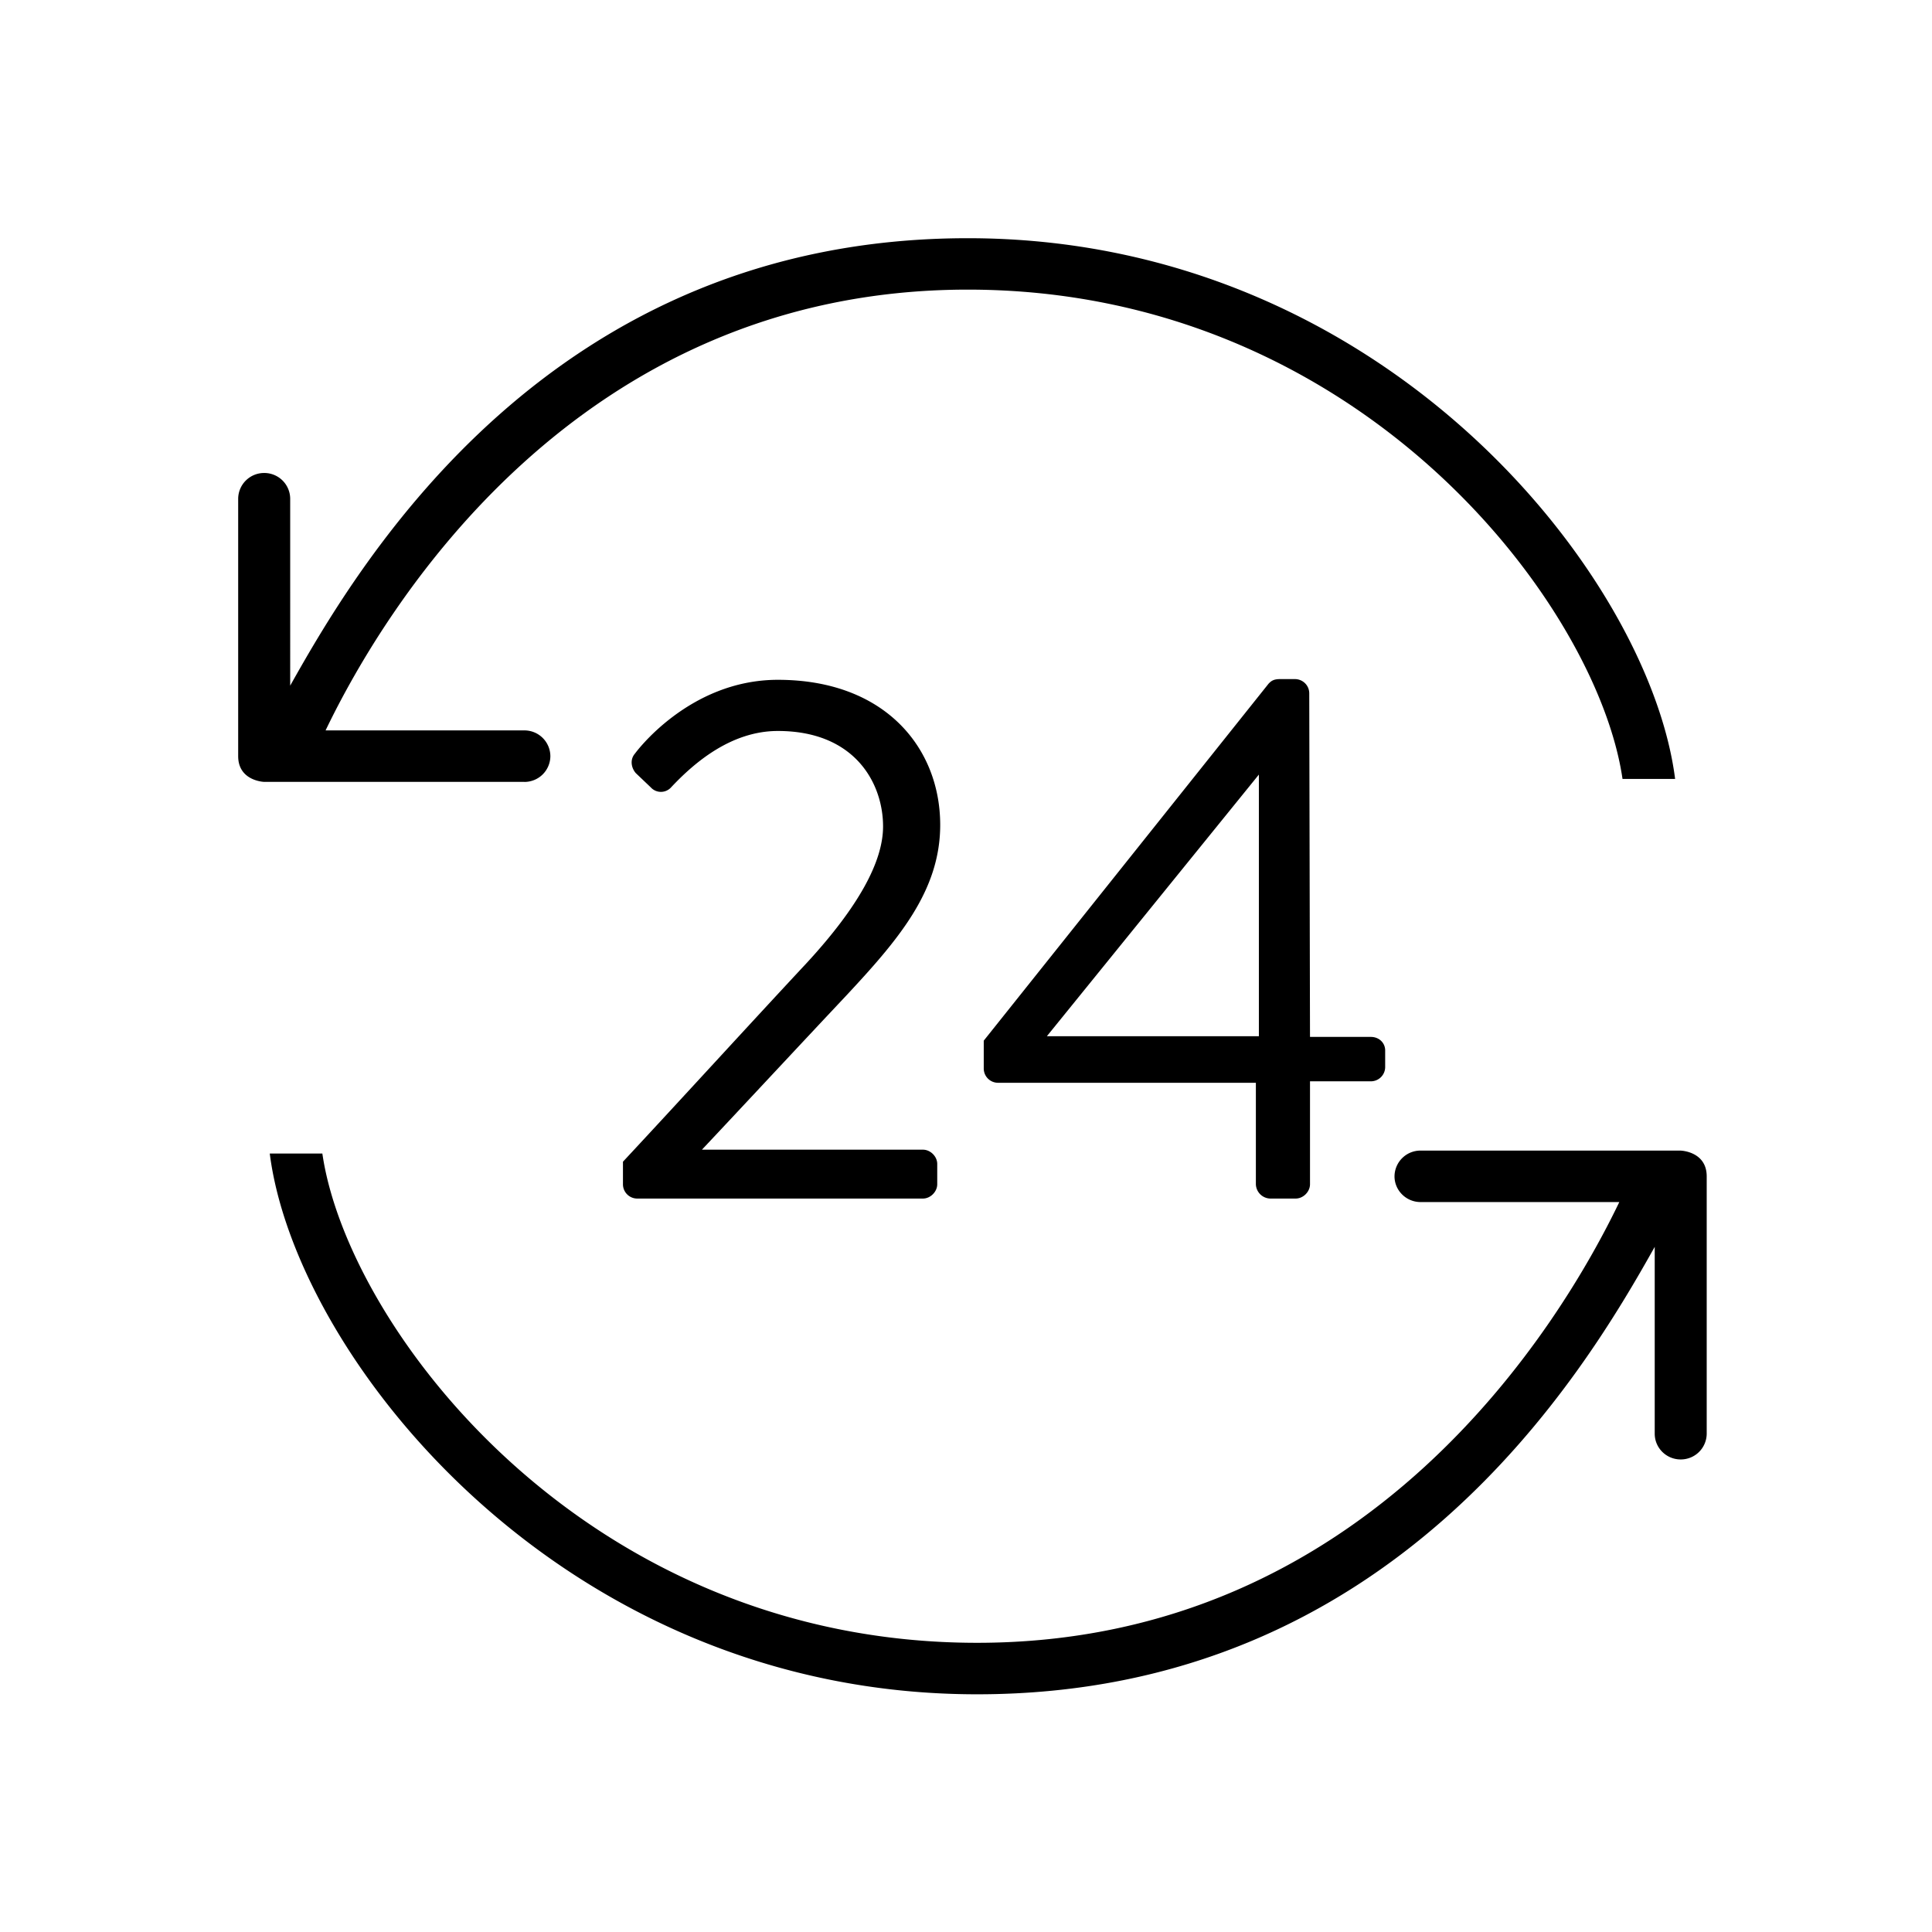 <svg width="54" height="54" viewBox="0 0 54 54" xmlns="http://www.w3.org/2000/svg"><g fill="#000" fill-rule="evenodd"><path d="M14.655 21.855a.725.725 0 0 0 .728-.72.725.725 0 0 0-.728-.72H9.1c1.634-3.402 7-12.32 17.95-12.32s17.592 8.799 18.3 13.677h1.47c-.718-5.676-8.137-15.114-19.77-15.114-11.634 0-16.955 8.966-18.939 12.506V13.94a.724.724 0 0 0-.727-.72.725.725 0 0 0-.727.72v7.194c0 .698.727.72.727.72h7.271zM39.705 32.159a.726.726 0 0 0-.728.72c0 .395.327.719.728.719h5.555c-1.634 3.403-7 12.319-17.95 12.319S9.718 37.12 9.01 32.242H7.54c.718 5.675 8.136 15.114 19.77 15.114 11.633 0 16.955-8.966 18.94-12.506v5.223c0 .396.324.719.726.719a.724.724 0 0 0 .727-.72V32.88c0-.7-.727-.72-.727-.72h-7.27z"/><path d="M17.412 32.47c1.723-1.85 3.425-3.72 5.148-5.568 1.43-1.555 2.122-2.815 2.122-3.803 0-1.197-.777-2.668-2.94-2.668-1.304 0-2.334.882-2.985 1.576a.383.383 0 0 1-.568 0l-.42-.4c-.126-.147-.168-.378-.02-.546 0 0 1.491-2.06 3.992-2.06 3.004 0 4.538 1.913 4.538 4.056 0 1.849-1.177 3.215-2.626 4.77-1.345 1.429-2.69 2.878-4.034 4.307h6.177c.21 0 .4.189.4.399v.567c0 .21-.19.4-.4.4h-7.985a.399.399 0 0 1-.399-.4v-.63zM35.186 28.961V21.65l-5.925 7.312h5.925zm-7.69.904v-.778l7.963-9.98c.063-.063.126-.126.315-.126h.421c.21 0 .399.168.399.4l.021 9.601h1.701c.231 0 .4.168.4.378v.463a.4.4 0 0 1-.4.4h-1.701V33.1c0 .211-.19.4-.4.4h-.714a.413.413 0 0 1-.399-.4v-2.836h-7.207a.399.399 0 0 1-.399-.399z"/></g></svg>